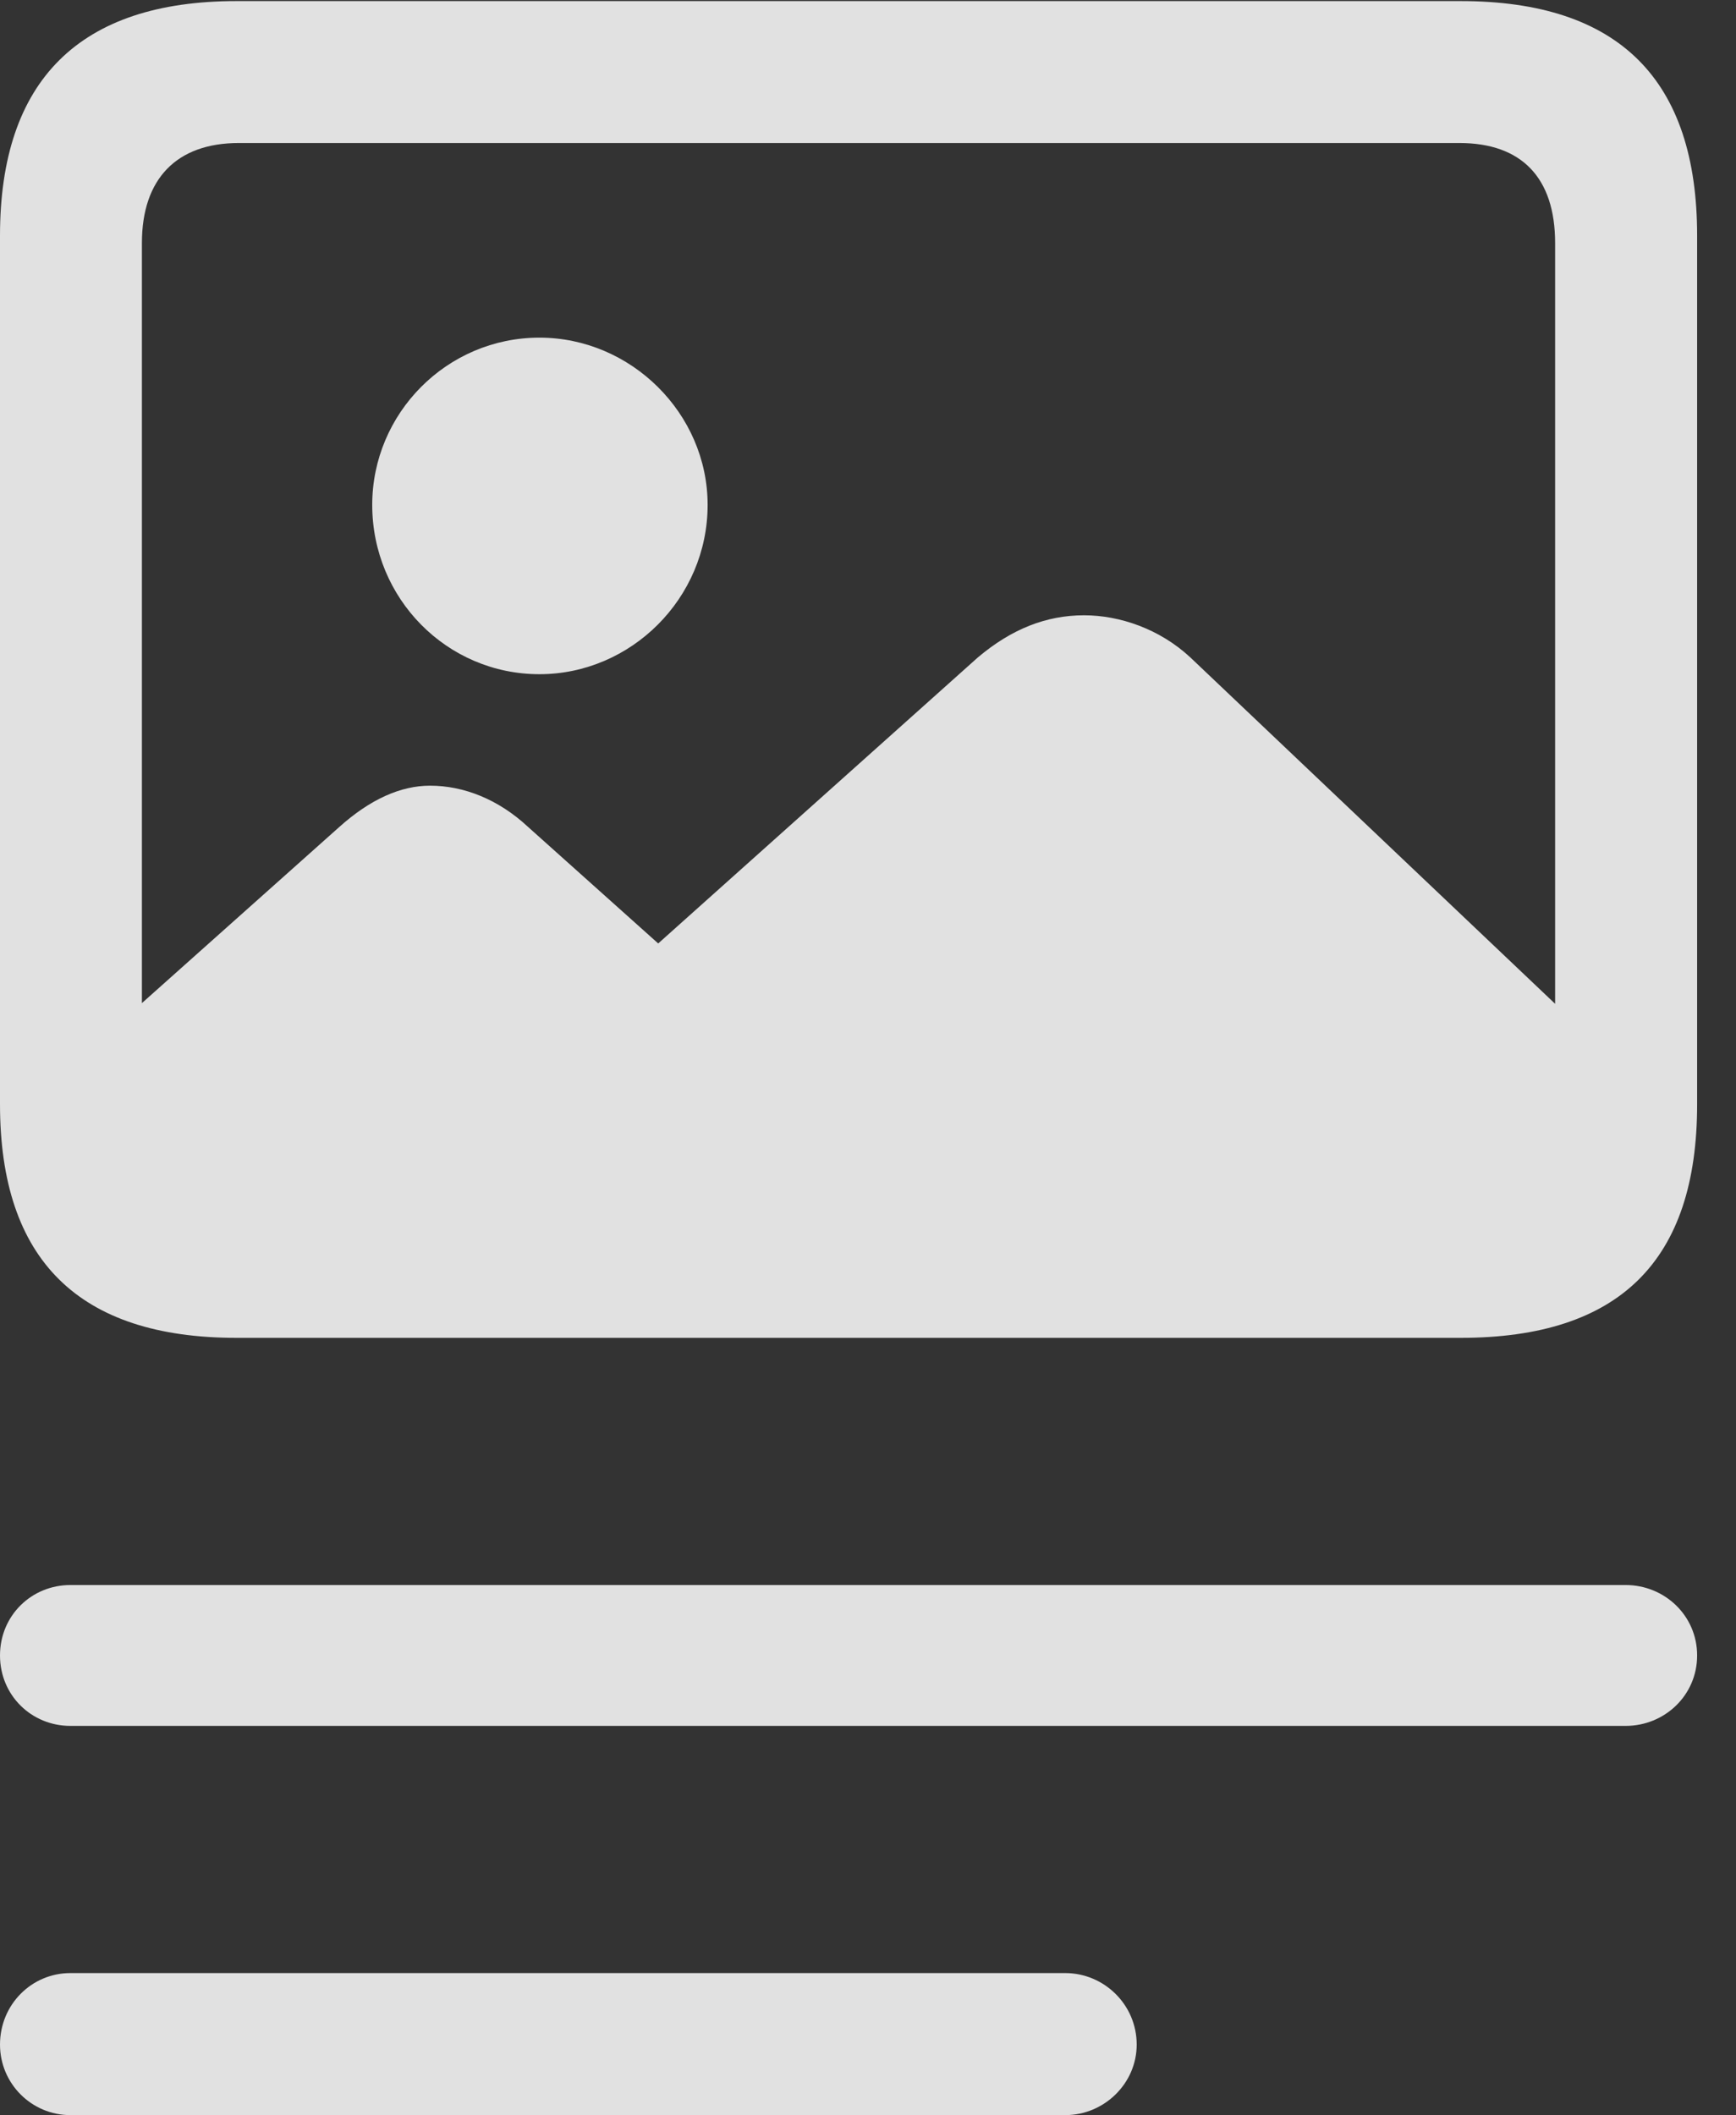 <?xml version="1.0" encoding="UTF-8"?>
<!--Generator: Apple Native CoreSVG 341-->
<!DOCTYPE svg
PUBLIC "-//W3C//DTD SVG 1.1//EN"
       "http://www.w3.org/Graphics/SVG/1.1/DTD/svg11.dtd">
<svg version="1.1" xmlns="http://www.w3.org/2000/svg" xmlns:xlink="http://www.w3.org/1999/xlink" viewBox="0 0 16.123 19.639">
 <rect x="0" y="0" width="16.123" height="19.639" fill="#333333" stroke="none"/>
 <g>
  <rect height="19.639" opacity="0" width="16.123" x="0" y="0"/>
  <path d="M0.654 19.639L9.893 19.639C10.254 19.639 10.557 19.346 10.557 18.984C10.557 18.613 10.254 18.32 9.893 18.32L0.654 18.32C0.293 18.32 0 18.613 0 18.984C0 19.346 0.293 19.639 0.654 19.639Z" fill="white" fill-opacity="0.85"/>
  <path d="M0.654 16.025L15.098 16.025C15.459 16.025 15.762 15.742 15.762 15.371C15.762 15 15.459 14.717 15.098 14.717L0.654 14.717C0.293 14.717 0 15 0 15.371C0 15.742 0.293 16.025 0.654 16.025Z" fill="white" fill-opacity="0.85"/>
  <path d="M2.197 12.422L13.565 12.422C15.039 12.422 15.762 11.709 15.762 10.254L15.762 2.188C15.762 0.742 15.039 0.01 13.565 0.01L2.197 0.01C0.742 0.01 0 0.742 0 2.188L0 10.254C0 11.699 0.732 12.422 2.197 12.422ZM2.217 11.094C1.631 11.094 1.318 10.781 1.318 10.185L1.318 2.256C1.318 1.66 1.641 1.328 2.217 1.328L13.555 1.328C14.131 1.328 14.443 1.65 14.443 2.256L14.443 10.185C14.443 10.771 14.131 11.094 13.555 11.094ZM14.922 9.775L11.055 6.104C10.771 5.84 10.4 5.713 10.068 5.713C9.717 5.713 9.395 5.84 9.082 6.104L6.113 8.76L4.902 7.676C4.629 7.422 4.307 7.295 3.994 7.295C3.721 7.295 3.438 7.422 3.154 7.676L0.625 9.932C0.635 11.182 1.172 11.846 2.188 11.846L13.047 11.846C14.277 11.846 14.922 11.162 14.922 9.775ZM5.01 6.26C5.859 6.26 6.572 5.557 6.572 4.688C6.572 3.838 5.859 3.135 5.01 3.135C4.15 3.135 3.457 3.838 3.457 4.688C3.457 5.557 4.15 6.26 5.01 6.26Z" fill="white" fill-opacity="0.85"/>
 </g>
</svg>
